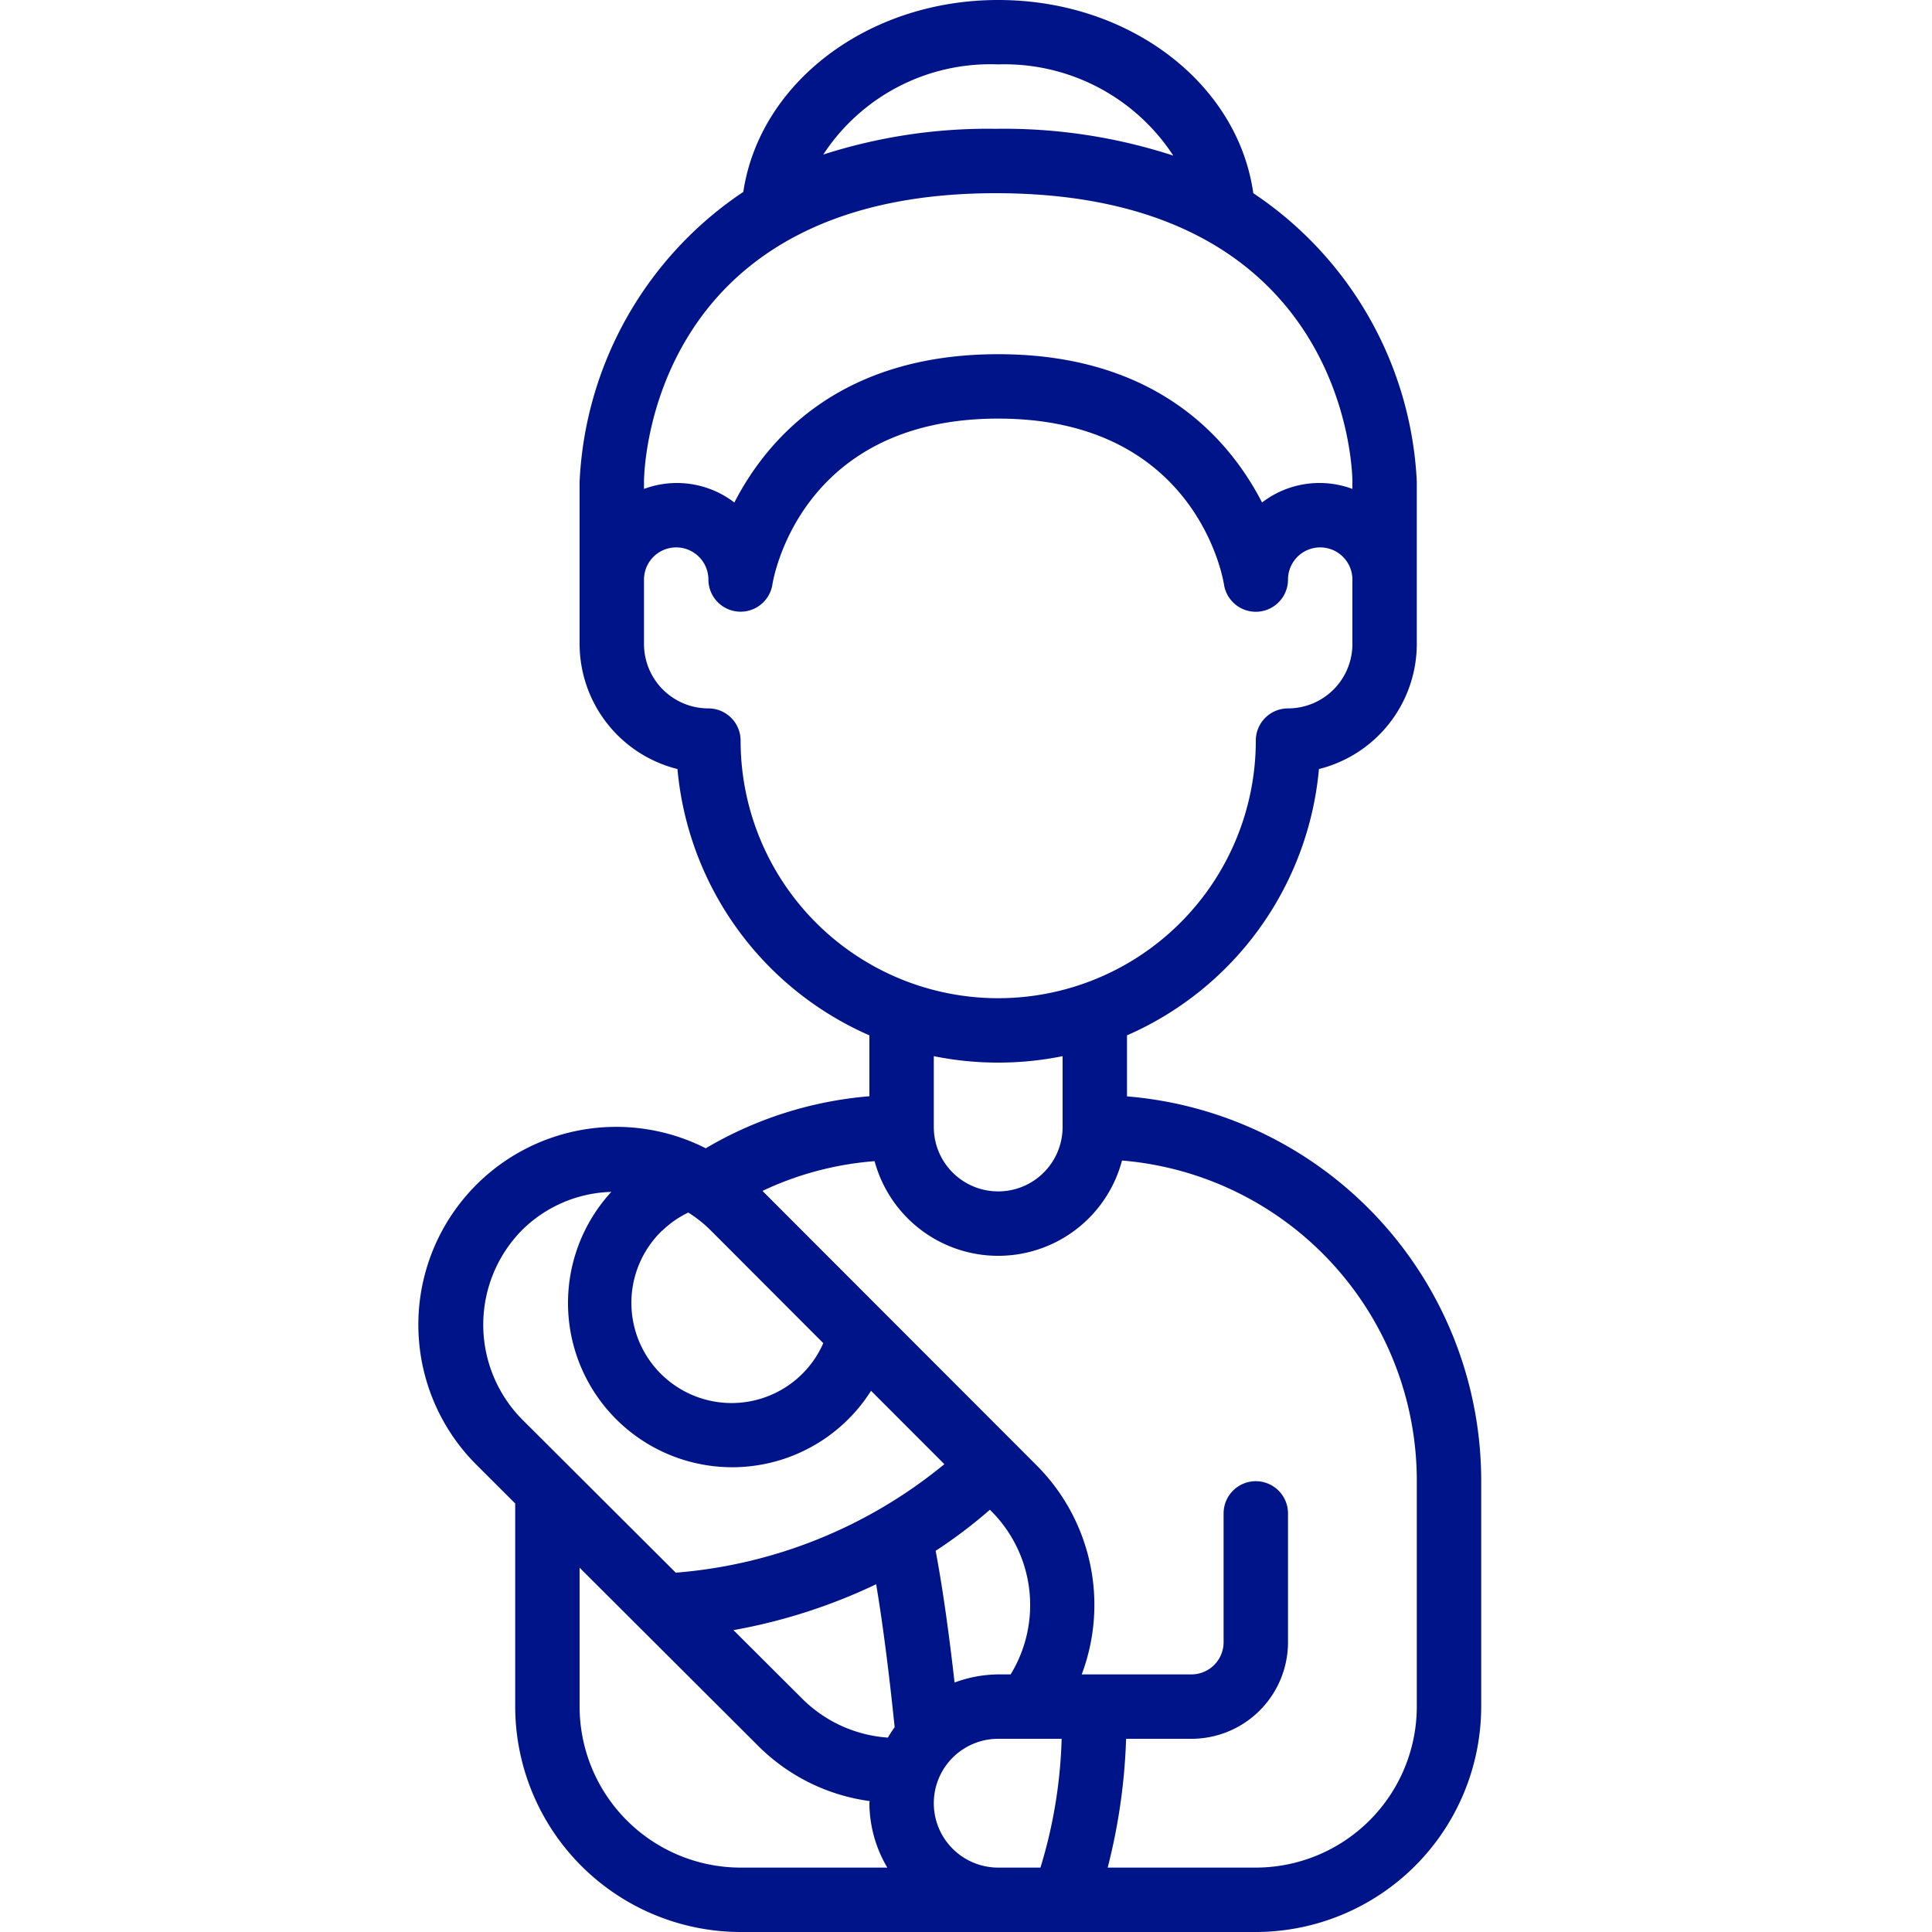 <svg xmlns="http://www.w3.org/2000/svg" xml:space="preserve" width="512" height="512" viewBox="0 0 60 60"><path fill="#001489" d="M21.918 35.661a6.145 6.145 0 0 0-7.124 9.827L16 46.692V53a7.01 7.01 0 0 0 7 7h16a7.01 7.01 0 0 0 7-7v-7a11.98 11.98 0 0 0-11-11.951v-1.895a10.01 10.01 0 0 0 5.961-8.271A4.01 4.01 0 0 0 44 20v-5.042A11.42 11.42 0 0 0 38.922 6c-.48-3.406-3.837-6-7.922-6-4.054 0-7.41 2.577-7.916 5.96a11.46 11.46 0 0 0-5.084 9V20a4.01 4.01 0 0 0 3.039 3.883A10.01 10.01 0 0 0 27 32.154v1.891a11.9 11.9 0 0 0-5.082 1.616m-1.342 2.551a3 3 0 0 1 .8-.555 4 4 0 0 1 .692.55l3.5 3.506a3.1 3.1 0 0 1-.6.9 3.112 3.112 0 1 1-4.4-4.4Zm-4.369-.005a4.1 4.1 0 0 1 2.778-1.192 5.1 5.1 0 0 0 7.407 7.011 5 5 0 0 0 .659-.834l2.277 2.279a15 15 0 0 1-8.342 3.37l-4.775-4.764a4.186 4.186 0 0 1-.004-5.87M31 58a2 2 0 0 1 0-4h1.97a15 15 0 0 1-.658 4Zm-3.79-8.8c.252 1.5.451 3.235.574 4.439a4 4 0 0 0-.21.324 4.17 4.17 0 0 1-2.637-1.185l-2.159-2.153A17.4 17.4 0 0 0 27.21 49.2m4.176 2.8H31a4 4 0 0 0-1.355.252c-.146-1.29-.346-2.819-.588-4.09a15 15 0 0 0 1.685-1.276l.051.052A4.126 4.126 0 0 1 31.386 52M18 53v-4.313l5.52 5.507a6.04 6.04 0 0 0 3.487 1.74c0 .023-.007.043-.007.066a3.96 3.96 0 0 0 .556 2H23a5.006 5.006 0 0 1-5-5m26-7v7a5.006 5.006 0 0 1-5 5h-4.6a18.4 18.4 0 0 0 .572-4H37a3 3 0 0 0 3-3v-4a1 1 0 0 0-2 0v4a1 1 0 0 1-1 1h-3.406a6.13 6.13 0 0 0-1.386-6.477l-8.529-8.538a9.9 9.9 0 0 1 3.482-.924 3.977 3.977 0 0 0 7.684-.02A9.98 9.98 0 0 1 44 46M31 2a6.26 6.26 0 0 1 5.437 2.832A17 17 0 0 0 30.928 4h-.012a16.7 16.7 0 0 0-5.349.8A6.2 6.2 0 0 1 31 2m-.078 4C41.817 6 42 14.6 42 14.958v.226a2.93 2.93 0 0 0-2.806.421C38.165 13.607 35.887 11 31 11s-7.165 2.608-8.194 4.606A2.93 2.93 0 0 0 20 15.184v-.223C20 14.6 20.18 6 30.922 6M23 23a1 1 0 0 0-1-1 2 2 0 0 1-2-2v-2a1 1 0 0 1 2 0 1 1 0 0 0 1.988.151C24.021 17.941 24.874 13 31 13s6.979 4.942 7.011 5.147A1 1 0 0 0 40 18a1 1 0 0 1 2 0v2a2 2 0 0 1-2 2 1 1 0 0 0-1 1 8 8 0 0 1-16 0m8 10a10 10 0 0 0 2-.2V35a2 2 0 0 1-4 0v-2.2a10 10 0 0 0 2 .2" data-original="#000000"/></svg>